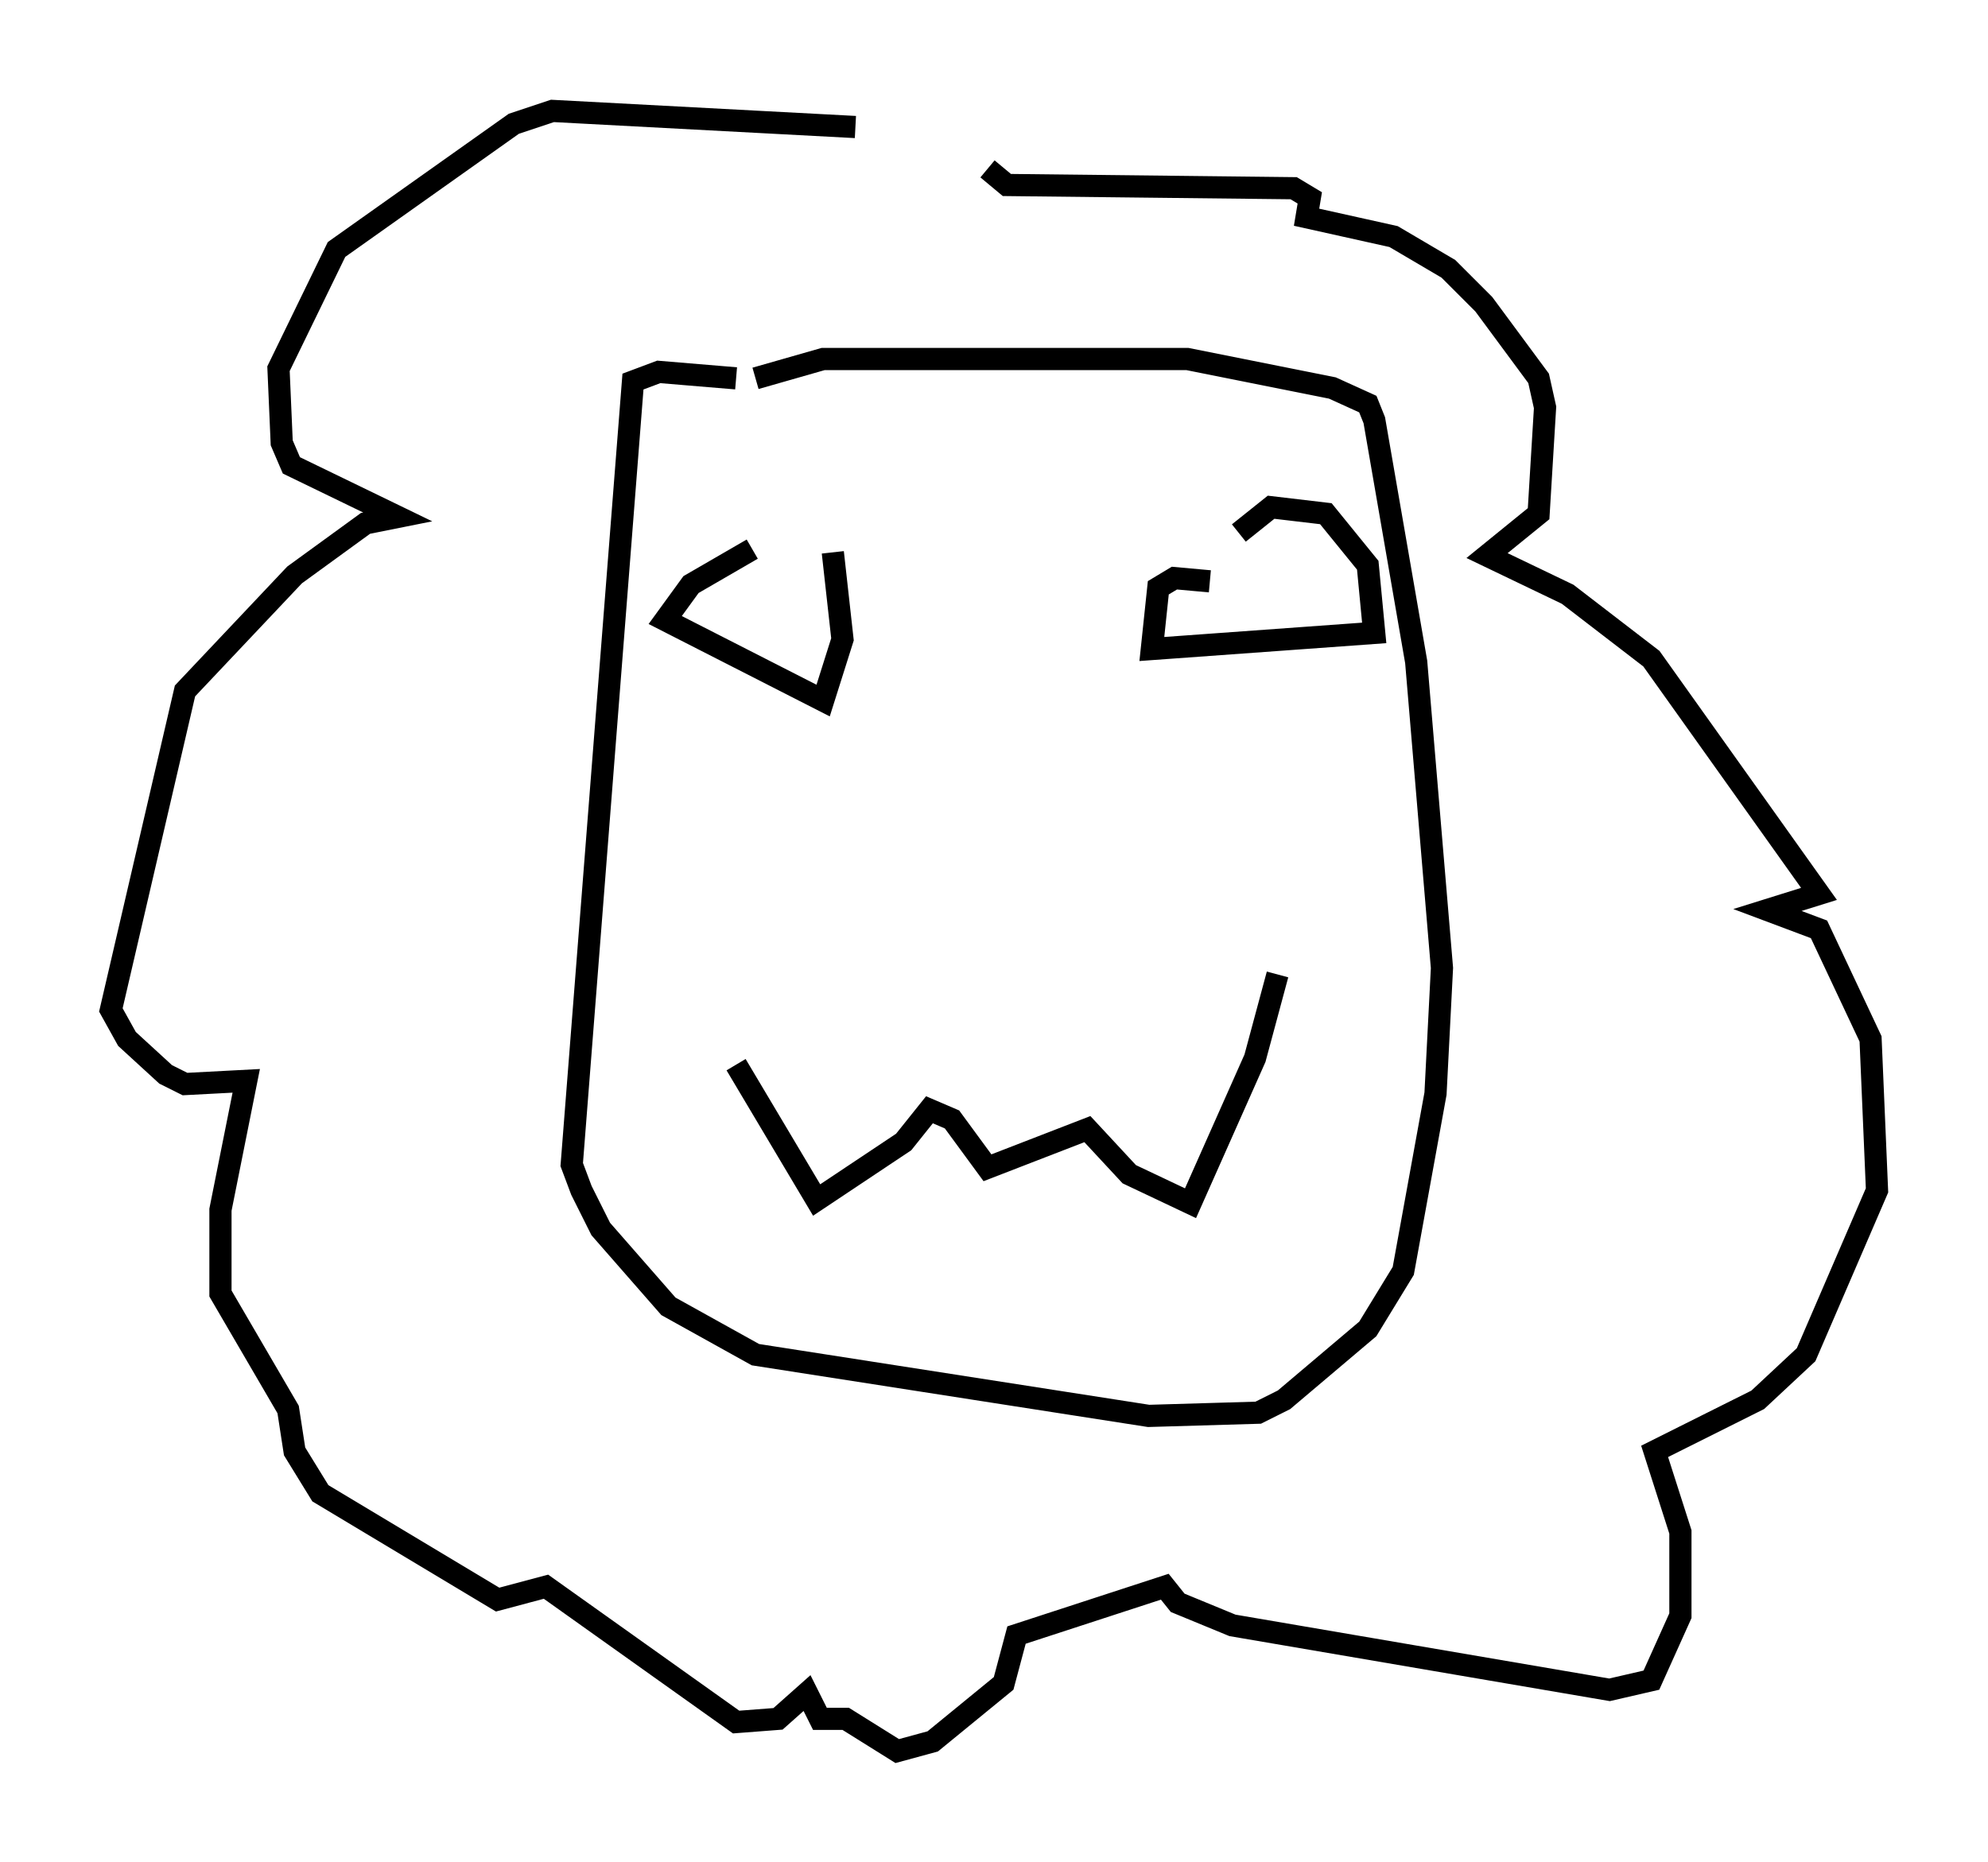 <?xml version="1.0" encoding="utf-8" ?>
<svg baseProfile="full" height="83.933" version="1.1" width="89.598" xmlns="http://www.w3.org/2000/svg" xmlns:ev="http://www.w3.org/2001/xml-events" xmlns:xlink="http://www.w3.org/1999/xlink"><defs /><rect fill="white" height="83.933" width="89.598" x="0" y="0" /><path d="M43.201, 7.469 m-4.648, -1.743 l-13.654, -0.726 -1.743, 0.581 l-7.989, 5.665 -2.615, 5.374 l0.145, 3.341 0.436, 1.017 l4.793, 2.324 -1.453, 0.291 l-3.196, 2.324 -4.939, 5.229 l-3.341, 14.38 0.726, 1.307 l1.743, 1.598 0.872, 0.436 l2.76, -0.145 -1.162, 5.81 l0.0, 3.777 3.05, 5.229 l0.291, 1.888 1.162, 1.888 l7.989, 4.793 2.179, -0.581 l8.57, 6.101 1.888, -0.145 l1.307, -1.162 0.581, 1.162 l1.162, 0.0 2.324, 1.453 l1.598, -0.436 3.196, -2.615 l0.581, -2.179 6.682, -2.179 l0.581, 0.726 2.469, 1.017 l16.994, 2.905 1.888, -0.436 l1.307, -2.905 0.0, -3.777 l-1.162, -3.631 4.648, -2.324 l2.179, -2.034 3.196, -7.408 l-0.291, -6.827 -2.324, -4.939 l-2.324, -0.872 2.324, -0.726 l-7.553, -10.603 -3.777, -2.905 l-3.631, -1.743 2.324, -1.888 l0.291, -4.793 -0.291, -1.307 l-2.469, -3.341 -1.598, -1.598 l-2.469, -1.453 -3.922, -0.872 l0.145, -0.872 -0.726, -0.436 l-12.927, -0.145 -0.872, -0.726 m-10.603, 17.14 l-2.76, 1.598 -1.162, 1.598 l7.117, 3.631 0.872, -2.76 l-0.436, -3.922 m16.994, 1.307 l-1.598, -0.145 -0.726, 0.436 l-0.291, 2.76 10.022, -0.726 l-0.291, -3.05 -1.888, -2.324 l-2.469, -0.291 -1.453, 1.162 m-22.659, 23.966 l3.631, 6.101 3.922, -2.615 l1.162, -1.453 1.017, 0.436 l1.598, 2.179 4.503, -1.743 l1.888, 2.034 2.76, 1.307 l2.905, -6.536 1.017, -3.777 m-24.402, -26.871 l-3.486, -0.291 -1.162, 0.436 l-2.76, 35.296 0.436, 1.162 l0.872, 1.743 3.05, 3.486 l3.922, 2.179 17.721, 2.76 l4.939, -0.145 1.162, -0.581 l3.777, -3.196 1.598, -2.615 l1.453, -7.989 0.291, -5.665 l-1.162, -13.799 -1.888, -10.894 l-0.291, -0.726 -1.598, -0.726 l-6.536, -1.307 -16.413, 0.0 l-3.05, 0.872 " fill="none" stroke="black" stroke-width="1" /></svg>